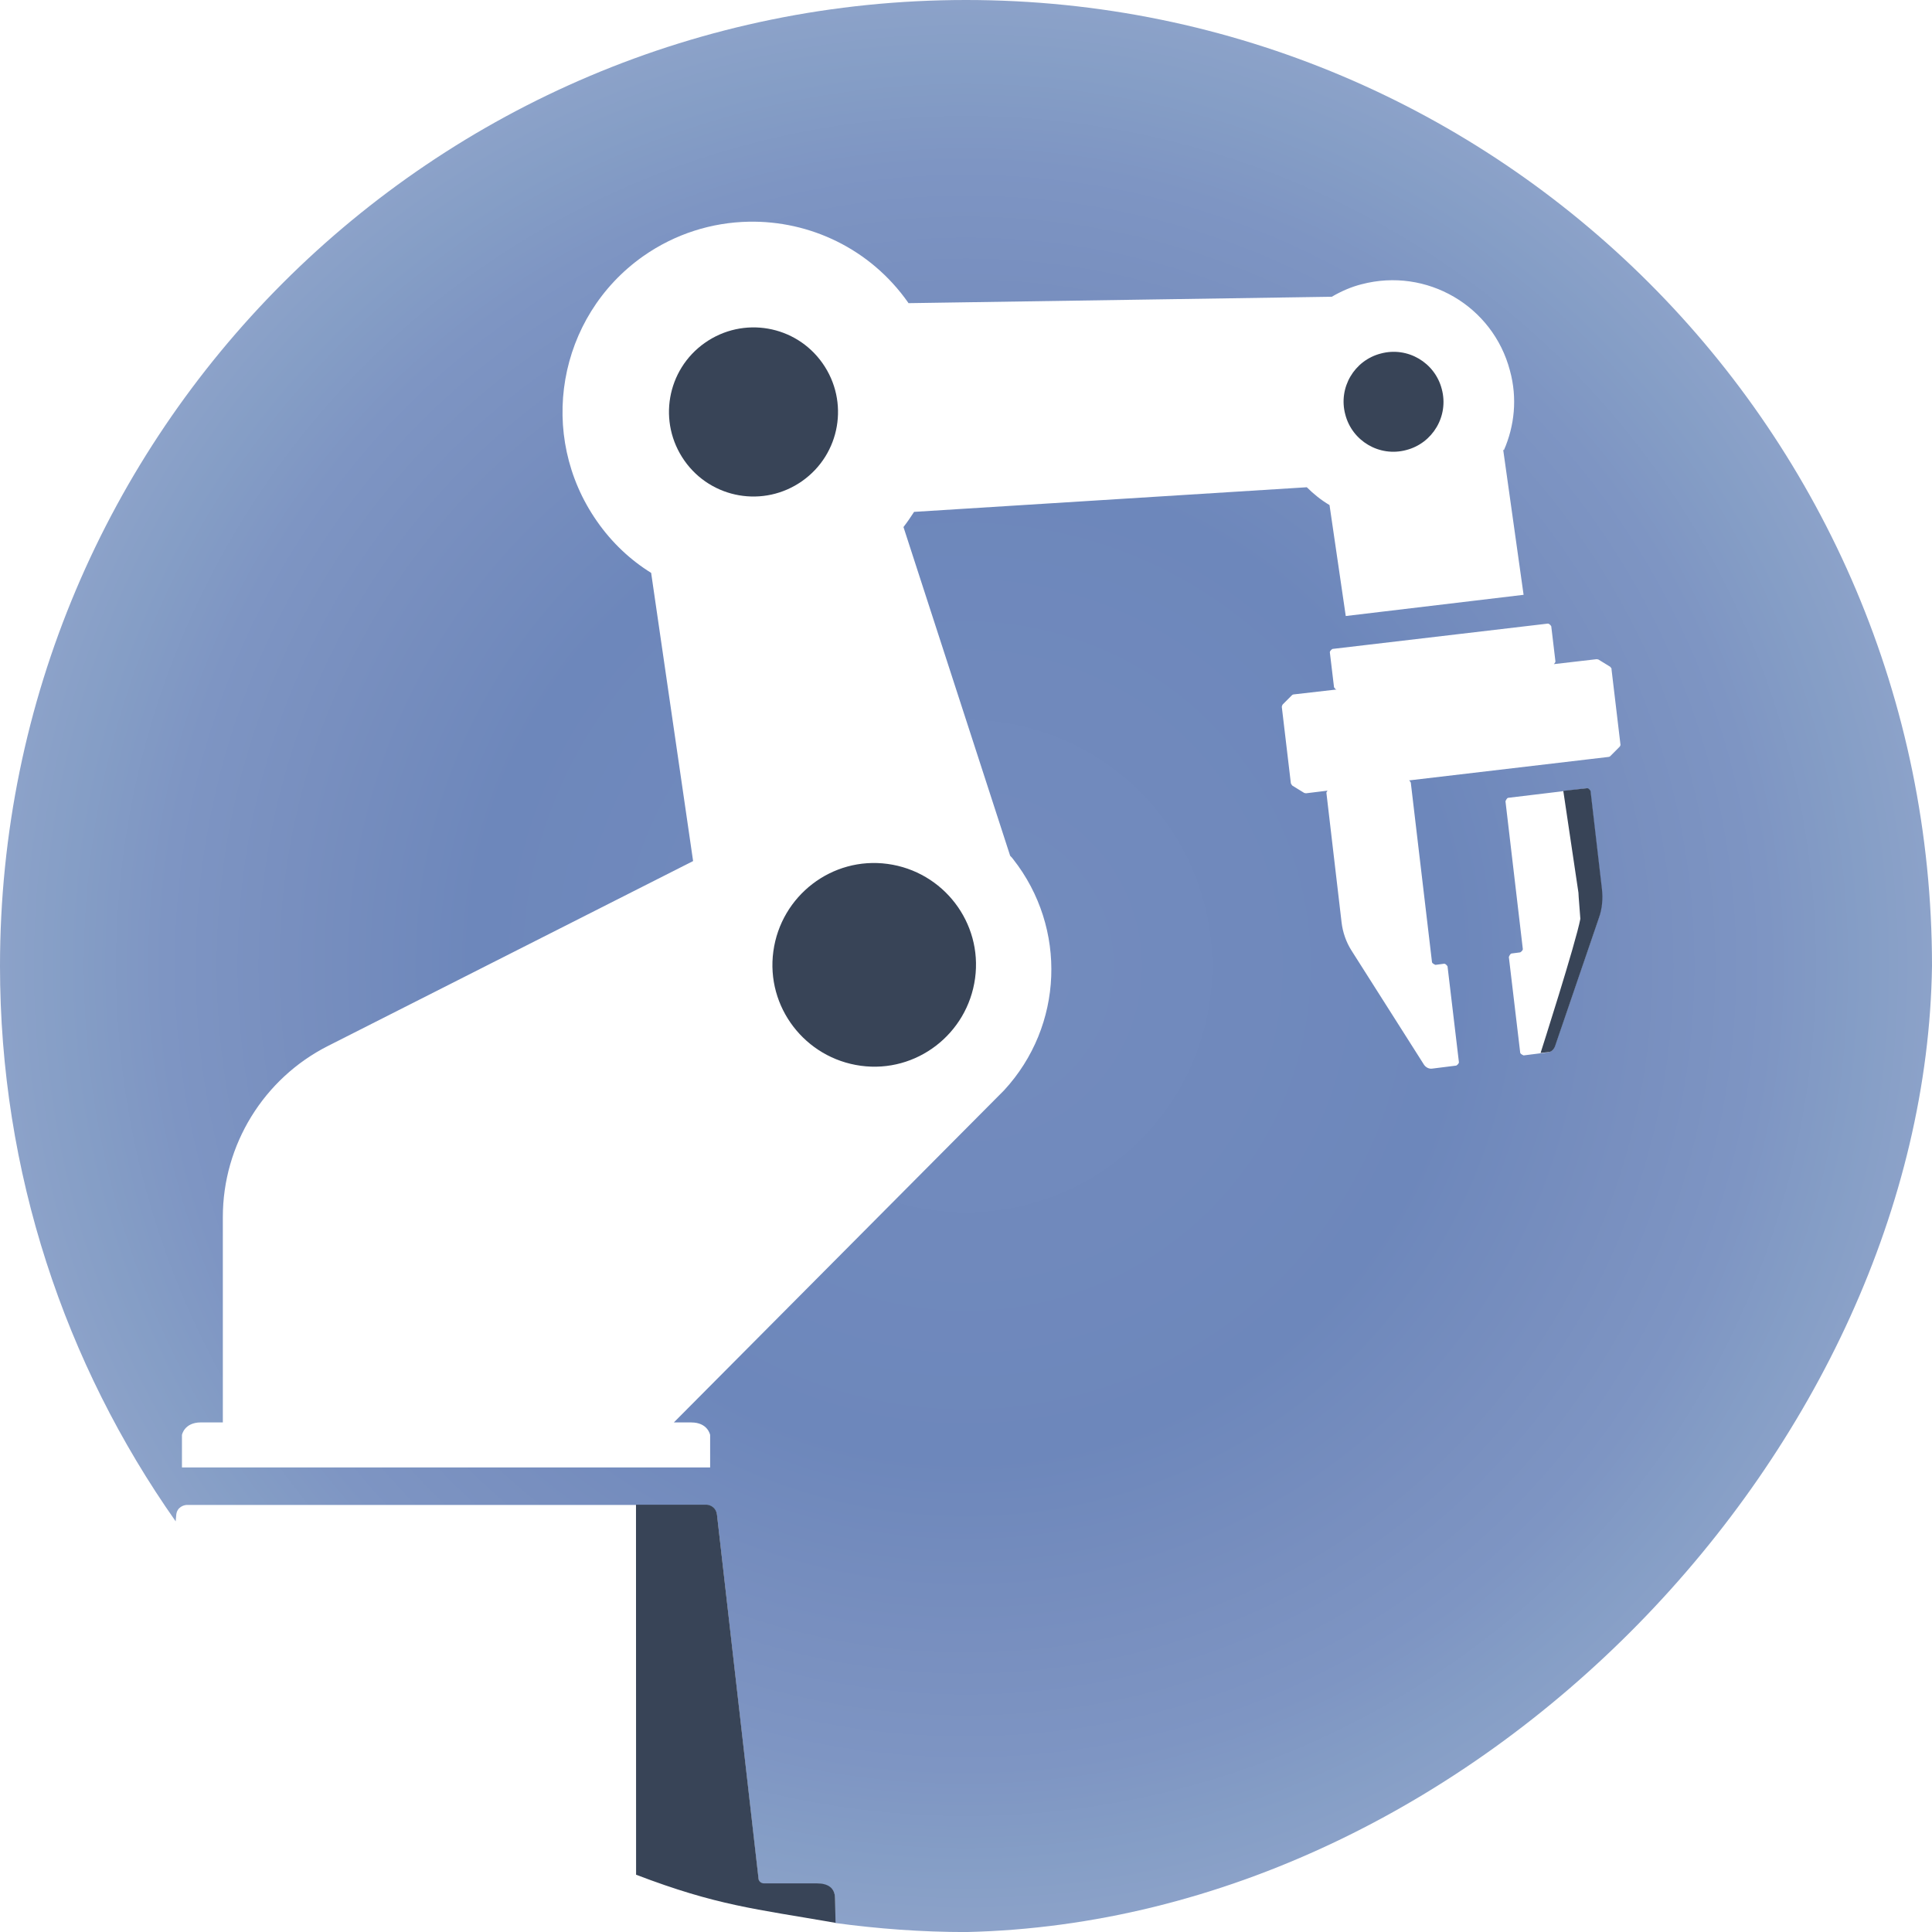 <?xml version="1.0" encoding="UTF-8" standalone="no"?>
<svg
   id="artwork"
   viewBox="0 0 76.895 76.896"
   version="1.1"
   sodipodi:docname="logo_dark.svg"
   inkscape:version="1.1 (c68e22c387, 2021-05-23)"
   width="76.895"
   height="76.896"
   xmlns:inkscape="http://www.inkscape.org/namespaces/inkscape"
   xmlns:sodipodi="http://sodipodi.sourceforge.net/DTD/sodipodi-0.dtd"
   xmlns="http://www.w3.org/2000/svg"
   xmlns:svg="http://www.w3.org/2000/svg">
  <sodipodi:namedview
     id="namedview1232"
     pagecolor="#505050"
     bordercolor="#eeeeee"
     borderopacity="1"
     inkscape:pageshadow="0"
     inkscape:pageopacity="0"
     inkscape:pagecheckerboard="0"
     showgrid="false"
     inkscape:zoom="10.740794"
     inkscape:cx="53.022149"
     inkscape:cy="41.19807"
     inkscape:window-width="2560"
     inkscape:window-height="1369"
     inkscape:window-x="3832"
     inkscape:window-y="-8"
     inkscape:window-maximized="1"
     inkscape:current-layer="artwork"
     fit-margin-top="0"
     fit-margin-left="0"
     fit-margin-right="0"
     fit-margin-bottom="0"
     lock-margins="true" />
  <defs
     id="defs1167">
    <style
       id="style1152">
      .cls-1 {
        fill: #4d4d4d;
      }

      .cls-1, .cls-2, .cls-3, .cls-4, .cls-5 {
        stroke-width: 0px;
      }

      .cls-2 {
        fill: #0e4377;
      }

      .cls-3 {
        fill: #1976d2;
      }

      .cls-4 {
        fill: #fff;
      }

      .cls-5 {
        fill: url(#radial-gradient);
      }
    </style>
    <radialGradient
       id="radial-gradient"
       cx="38.88"
       cy="32.04"
       fx="38.88"
       fy="32.04"
       r="32.04"
       gradientUnits="userSpaceOnUse"
       gradientTransform="matrix(1.2,0,0,1.2,-8.209,0)">
      <stop
         offset="0"
         stop-color="#1976d2"
         id="stop1154"
         style="stop-color:#748cbe;stop-opacity:1" />
      <stop
         offset=".51"
         stop-color="#1874d0"
         id="stop1156"
         style="stop-color:#6d87bb;stop-opacity:1" />
      <stop
         offset=".7"
         stop-color="#1871c9"
         id="stop1158"
         style="stop-color:#788fbf;stop-opacity:1" />
      <stop
         offset=".83"
         stop-color="#166abd"
         id="stop1160"
         style="stop-color:#7e95c3;stop-opacity:1" />
      <stop
         offset=".93"
         stop-color="#1461ac"
         id="stop1162"
         style="stop-color:#859ec6;stop-opacity:1" />
      <stop
         offset="1"
         stop-color="#13599e"
         id="stop1164"
         style="stop-color:#8ca2c9;stop-opacity:1" />
    </radialGradient>
  </defs>
  <path
     id="path1195"
     style="fill:url(#radial-gradient)"
     class="cls-5"
     d="M 38.447,0 C 17.219,0 0,17.207 0,38.447 c 0,8.23 2.591,15.85 6.992,22.104 l 0.023,-0.26 c 0.03,-0.317 0.316,-0.393 0.422,-0.393 h 0.92 9.41 0.016 9.412 0.918 c 0.105,0 0.377,0.076 0.422,0.393 l 1.656,14.518 c 0.015,0.09 0.106,0.166 0.211,0.166 h 2.109 c 0.407,0 0.721,0.151 0.723,0.588 l 0.004,0.973 c 1.704,0.231 3.441,0.361 5.209,0.361 C 58.818,76.444 76.624,57.461 76.895,38.447 76.895,17.207 59.675,0 38.447,0 Z m -8.646,8.824 c 2.427,-0.046 4.834,1.074 6.34,3.213 0.015,0.015 0.014,0.029 0.014,0.029 L 53.006,11.811 c 0.361,-0.211 0.768,-0.393 1.189,-0.498 2.59,-0.678 5.225,0.86 5.902,3.438 0.301,1.1 0.181,2.201 -0.24,3.166 l -0.029,-0.016 0.812,5.773 -7.078,0.844 -0.646,-4.416 c -0.331,-0.196 -0.633,-0.438 -0.904,-0.709 l -15.631,0.98 c -0.136,0.211 -0.271,0.408 -0.422,0.604 l 4.246,13.084 c 0.045,0.045 0.091,0.091 0.121,0.137 2.153,2.744 2.003,6.633 -0.361,9.195 l -13.146,13.221 h 0.693 c 0.663,0 0.752,0.498 0.752,0.498 V 58.406 H 7.242 v -1.295 c 0,0 0.091,-0.498 0.754,-0.498 h 0.873 v -8.172 c 0,-2.879 1.626,-5.516 4.186,-6.812 L 27.586,34.271 25.916,22.801 C 25.088,22.288 24.349,21.594 23.762,20.75 21.367,17.328 22.181,12.609 25.6,10.197 26.881,9.298 28.344,8.852 29.801,8.824 Z M 61.604,24.82 c 0.075,0 0.137,0.105 0.137,0.105 L 61.906,26.312 c 0.015,0.045 -0.061,0.121 -0.061,0.121 l 1.701,-0.197 c 0.03,0 0.076,0.016 0.076,0.016 l 0.467,0.287 c 0.021,0.021 0.036,0.051 0.047,0.07 l -0.002,-0.025 0.014,0.045 c 0,0 -0.007,-0.011 -0.012,-0.02 l 0.359,3.02 c 0.015,0.03 -0.031,0.09 -0.031,0.09 l -0.375,0.377 c -0.03,0.03 -0.076,0.031 -0.076,0.031 l -7.936,0.934 c 0.045,0.015 0.074,0.09 0.074,0.09 l 0.844,7.146 c 0.015,0.06 0.137,0.105 0.137,0.105 l 0.346,-0.045 c 0.075,0 0.135,0.105 0.135,0.105 l 0.453,3.814 c 0,0.075 -0.105,0.135 -0.105,0.135 l -0.965,0.121 c -0.12,0.015 -0.241,-0.045 -0.316,-0.15 l -2.891,-4.553 c -0.211,-0.332 -0.347,-0.723 -0.393,-1.115 l -0.602,-5.141 c -0.015,-0.045 0.045,-0.105 0.045,-0.105 l -0.857,0.105 c -0.03,0 -0.076,-0.016 -0.076,-0.016 l -0.467,-0.287 c -0.03,-0.03 -0.061,-0.09 -0.061,-0.09 l -0.361,-3.045 c 0,-0.03 0.031,-0.092 0.031,-0.092 l 0.375,-0.375 c 0.03,-0.03 0.076,-0.031 0.076,-0.031 l 1.701,-0.195 c -0.06,0 -0.105,-0.092 -0.105,-0.092 l -0.166,-1.387 c 0,-0.075 0.105,-0.135 0.105,-0.135 z m 1.553,6.557 c 0,0 0.12,0.045 0.135,0.105 l 0.451,3.891 c 0.045,0.392 0.001,0.799 -0.119,1.176 L 61.875,41.658 c -0.045,0.121 -0.151,0.211 -0.271,0.227 l -0.963,0.121 c 0,0 -0.12,-0.045 -0.135,-0.105 l -0.453,-3.814 c 0,0 0.045,-0.122 0.105,-0.137 l 0.348,-0.045 c 0,0 0.098,-0.056 0.104,-0.129 l -0.691,-5.885 c 0,0 0.045,-0.122 0.105,-0.137 z"
     sodipodi:nodetypes="ssccsccccsccssccccsscccccccccccccccccsccccscscccccsccccccccccccccccccccccccccccccccccccccccccccccccccccccccc" />
  <g
     id="g92492"
     transform="matrix(1.241,0,0,1.224,-11.809,-1.63)">
    <path
       class="cls-2"
       d="m 29.916,62.292 c 2.599,1.006 3.803,1.107 6.397,1.565 l -0.016,-0.804 c -0.007,-0.357 -0.255,-0.48 -0.583,-0.48 H 34.015 c -0.085,0 -0.158,-0.062 -0.17,-0.135 L 32.51,50.579 c -0.036,-0.259 -0.255,-0.32 -0.34,-0.32 h -0.74 -1.517"
       id="path1203"
       style="fill:#384457;fill-opacity:1"
       sodipodi:nodetypes="ccsssccscc" />
    <path
       class="cls-2"
       d="m 31.466,16.31 c -0.862,-1.244 -0.571,-2.955 0.656,-3.83 1.226,-0.874 2.913,-0.579 3.775,0.665 0.862,1.244 0.571,2.955 -0.656,3.83 -1.226,0.874 -2.913,0.579 -3.775,-0.665 z"
       id="path1205"
       style="fill:#384457;fill-opacity:1"
       sodipodi:nodetypes="sssss" />
    <path
       class="cls-2"
       d="m 40.788,33.143 c -0.243,1.81 -1.882,3.091 -3.666,2.844 -1.784,-0.246 -3.047,-1.909 -2.804,-3.719 0.243,-1.81 1.882,-3.091 3.666,-2.844 1.784,0.246 3.047,1.909 2.804,3.719 z"
       id="path1207"
       style="fill:#384457;fill-opacity:1"
       sodipodi:nodetypes="sssss" />
    <path
       class="cls-2"
       d="m 54.615,15.966 c -0.862,0.234 -1.736,-0.296 -1.954,-1.157 -0.231,-0.874 0.291,-1.761 1.141,-1.982 0.862,-0.234 1.736,0.296 1.954,1.157 0.231,0.874 -0.291,1.761 -1.141,1.982 z"
       id="path1209"
       style="fill:#384457;fill-opacity:1"
       sodipodi:nodetypes="ccccc" />
    <path
       class="cls-2"
       d="m 58.936,35.569 0.231,-0.025 c 0.097,0 0.182,-0.086 0.219,-0.185 l 1.408,-4.174 c 0.109,-0.308 0.134,-0.64 0.097,-0.96 l -0.364,-3.177 c 0,0 -0.049,-0.086 -0.109,-0.086 l -0.765,0.086 0.486,3.312 c 0,0 0,0.086 0.061,0.85 -0.146,0.788 -1.275,4.359 -1.275,4.359 z"
       id="path1213"
       style="fill:#384457;fill-opacity:1"
       sodipodi:nodetypes="cccccccccccc" />
  </g>
</svg>

